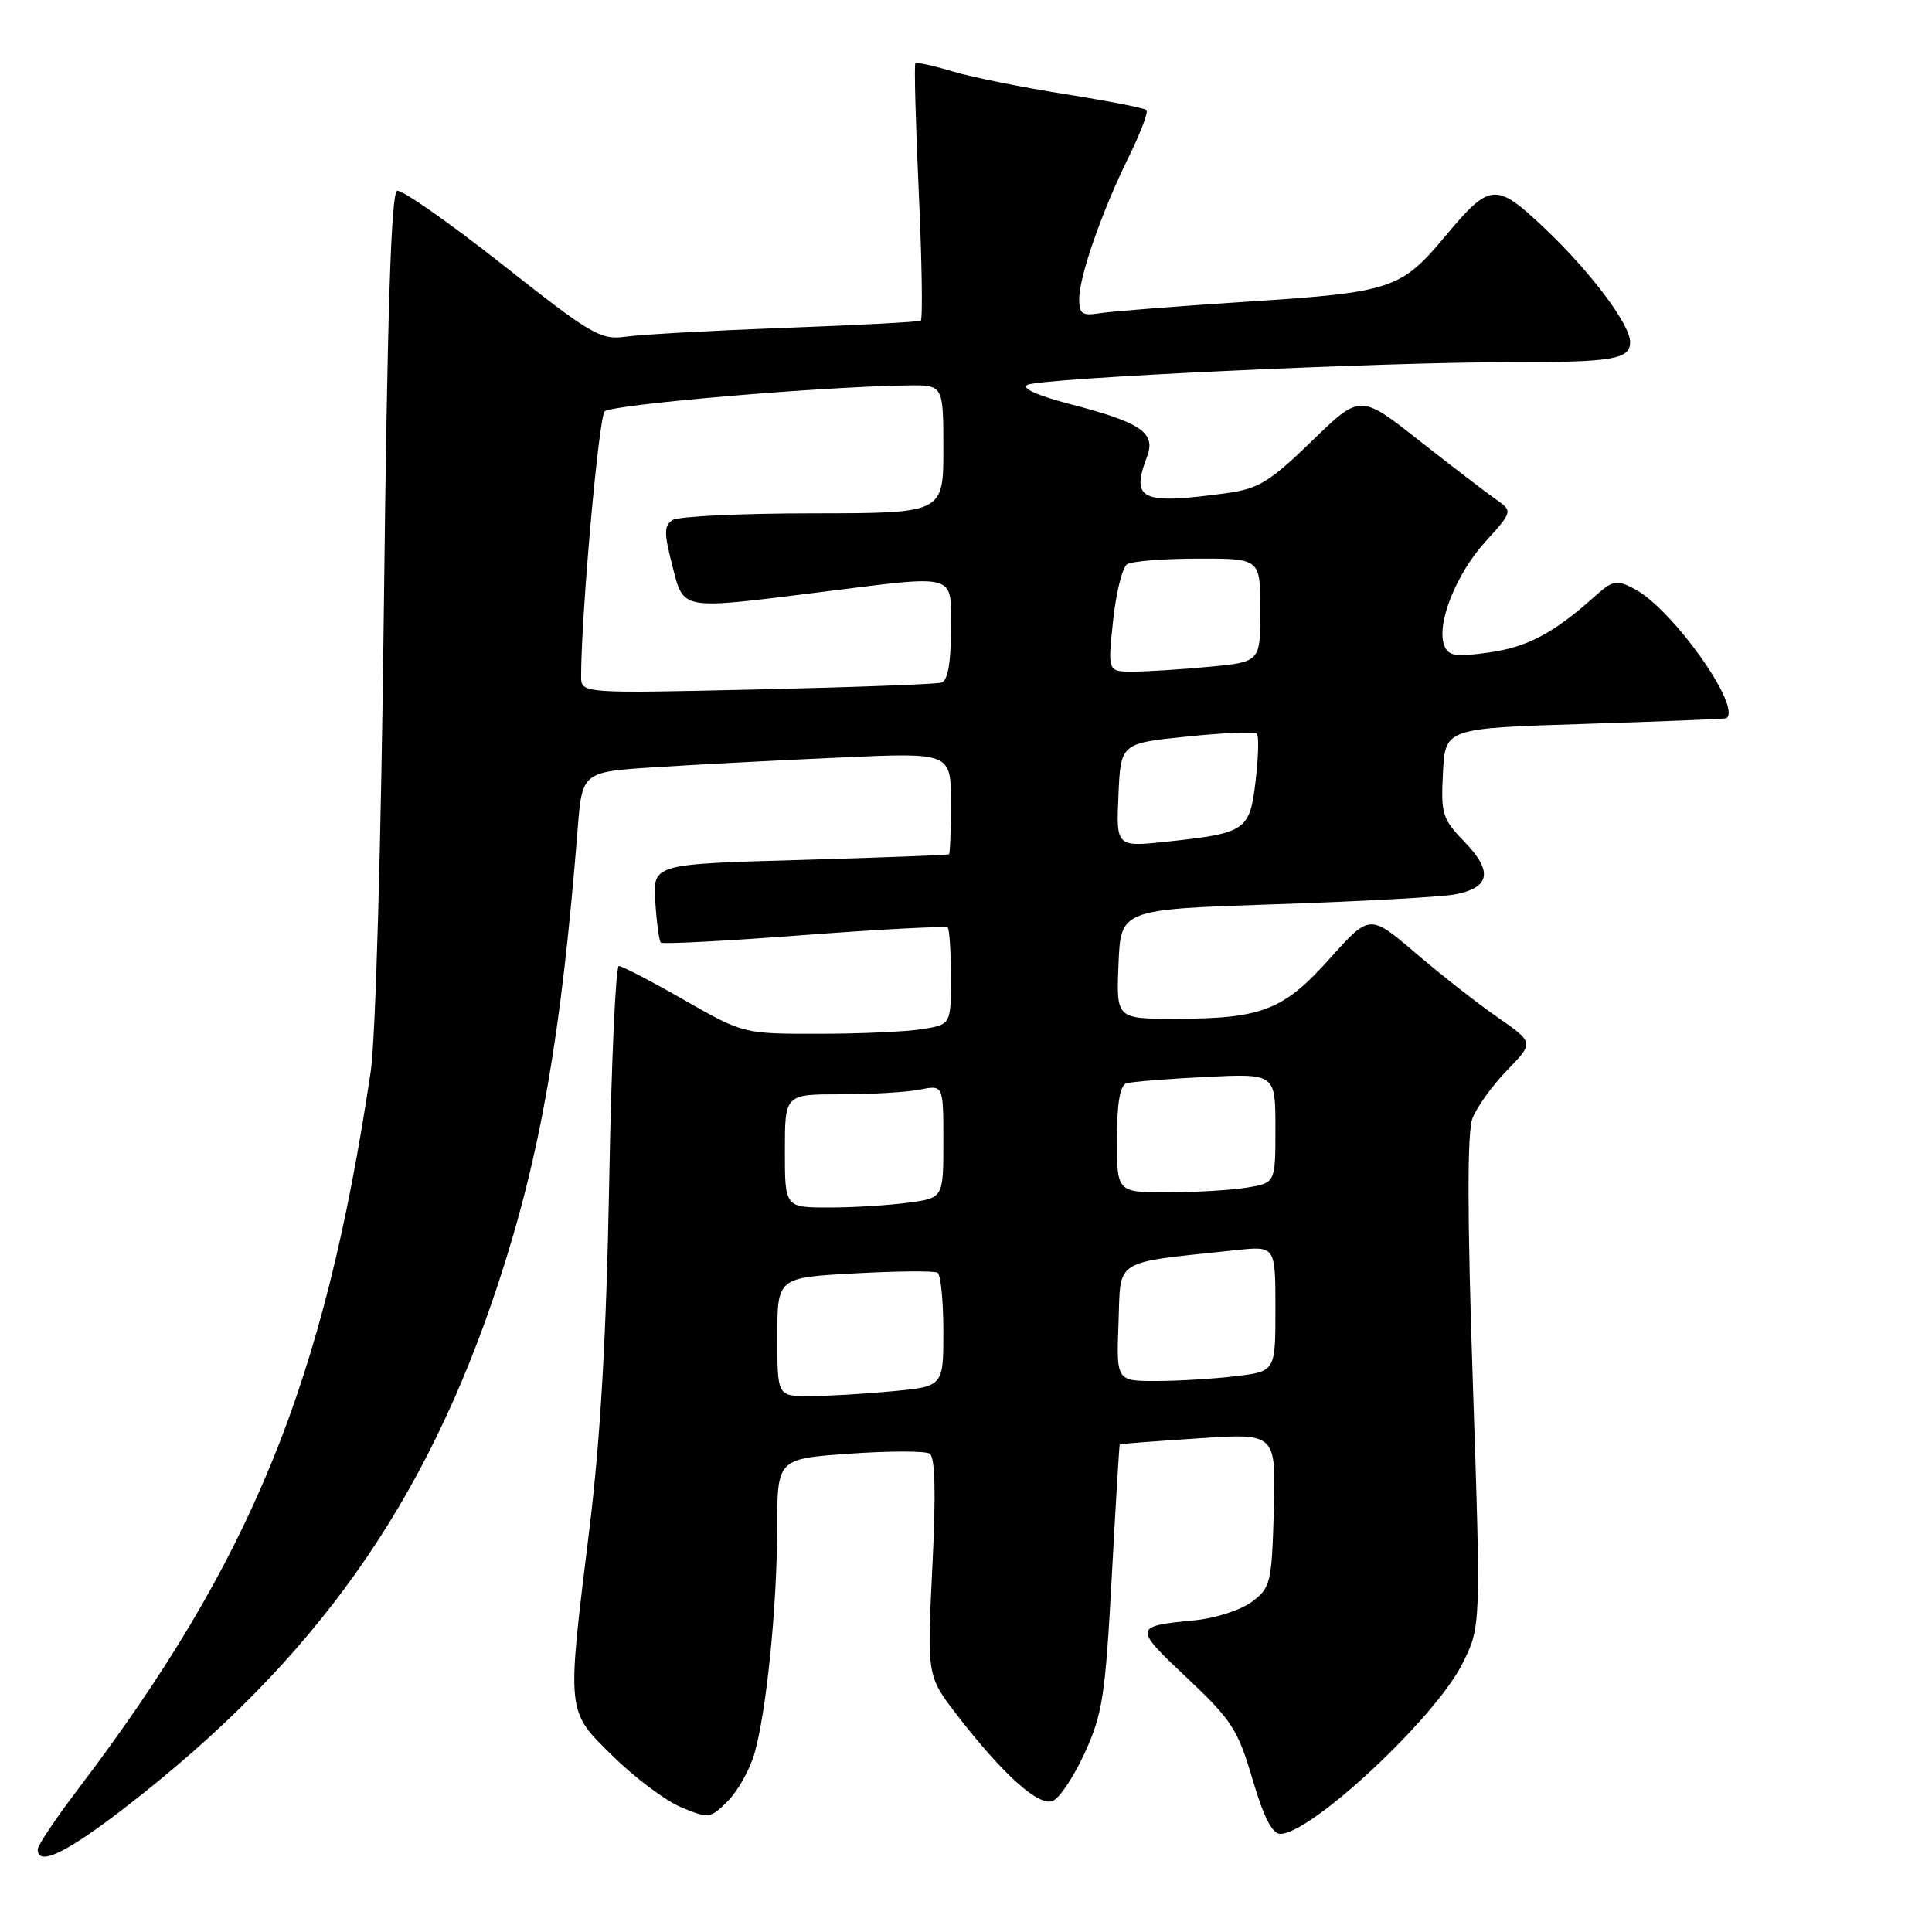 <?xml version="1.0" encoding="UTF-8" standalone="no"?>
<!DOCTYPE svg PUBLIC "-//W3C//DTD SVG 1.1//EN" "http://www.w3.org/Graphics/SVG/1.1/DTD/svg11.dtd" >
<svg xmlns="http://www.w3.org/2000/svg" xmlns:xlink="http://www.w3.org/1999/xlink" version="1.1" viewBox="0 0 256 256">
 <g >
 <path fill="currentColor"
d=" M 16.86 239.29 C 41.76 219.98 56.41 199.32 66.06 169.95 C 71.62 153.01 74.36 137.29 76.54 109.89 C 77.14 102.28 77.14 102.28 86.82 101.66 C 92.15 101.32 103.14 100.74 111.25 100.38 C 126.00 99.71 126.00 99.71 126.00 106.36 C 126.00 110.01 125.89 113.09 125.75 113.20 C 125.61 113.30 116.72 113.64 106.00 113.95 C 86.50 114.50 86.50 114.50 86.83 119.49 C 87.00 122.24 87.34 124.67 87.56 124.90 C 87.79 125.13 96.34 124.68 106.57 123.90 C 116.79 123.13 125.35 122.68 125.58 122.91 C 125.81 123.14 126.00 126.12 126.00 129.54 C 126.00 135.74 126.00 135.74 122.25 136.36 C 120.19 136.70 114.00 136.98 108.50 136.98 C 98.50 136.99 98.50 136.99 90.63 132.49 C 86.31 130.02 82.43 128.00 82.00 128.00 C 81.58 128.00 81.00 140.94 80.72 156.75 C 80.35 176.93 79.57 190.57 78.11 202.50 C 75.07 227.31 74.99 226.58 81.25 232.74 C 84.14 235.58 88.20 238.62 90.27 239.48 C 93.93 241.00 94.12 240.97 96.44 238.65 C 97.76 237.33 99.34 234.51 99.96 232.38 C 101.56 226.82 102.96 212.98 102.98 202.40 C 103.00 193.30 103.00 193.30 112.56 192.62 C 117.81 192.25 122.59 192.25 123.18 192.61 C 123.92 193.07 124.03 197.79 123.54 207.68 C 122.83 222.09 122.83 222.09 126.85 227.30 C 132.92 235.16 137.61 239.36 139.48 238.64 C 140.37 238.30 142.29 235.43 143.74 232.26 C 146.09 227.11 146.47 224.65 147.31 209.00 C 147.83 199.38 148.31 191.45 148.37 191.38 C 148.44 191.32 153.13 190.96 158.79 190.59 C 169.07 189.90 169.07 189.90 168.79 200.10 C 168.51 209.79 168.37 210.39 165.86 212.26 C 164.41 213.34 161.04 214.43 158.36 214.69 C 150.17 215.48 150.15 215.60 157.24 222.29 C 163.21 227.91 164.03 229.18 165.96 235.75 C 167.42 240.73 168.57 243.00 169.64 243.00 C 173.71 243.00 190.06 227.75 193.72 220.55 C 196.24 215.59 196.24 215.59 195.16 183.26 C 194.42 161.20 194.40 150.06 195.10 148.21 C 195.66 146.72 197.73 143.85 199.69 141.82 C 203.26 138.15 203.26 138.15 198.47 134.82 C 195.83 133.00 190.94 129.16 187.59 126.30 C 181.50 121.10 181.50 121.10 176.20 127.02 C 170.05 133.88 167.22 134.99 155.71 134.99 C 147.91 135.00 147.91 135.00 148.21 127.75 C 148.50 120.50 148.50 120.50 168.95 119.82 C 180.20 119.45 190.91 118.86 192.75 118.52 C 197.45 117.64 197.86 115.49 194.08 111.58 C 191.12 108.53 190.91 107.86 191.20 102.40 C 191.50 96.50 191.50 96.50 210.00 95.92 C 220.18 95.60 228.61 95.26 228.75 95.17 C 230.86 93.73 221.67 80.76 216.64 78.07 C 214.18 76.76 213.76 76.84 211.24 79.09 C 205.83 83.93 202.33 85.77 197.21 86.47 C 192.85 87.07 191.90 86.92 191.37 85.52 C 190.30 82.72 192.91 76.10 196.79 71.81 C 200.47 67.74 200.47 67.74 198.15 66.12 C 196.88 65.23 192.33 61.74 188.03 58.36 C 180.23 52.22 180.23 52.22 173.82 58.45 C 168.26 63.84 166.76 64.76 162.56 65.34 C 151.23 66.89 149.81 66.25 151.97 60.57 C 153.21 57.33 151.28 56.01 141.63 53.50 C 137.44 52.41 135.30 51.43 136.13 51.00 C 137.84 50.10 183.07 47.98 200.17 47.99 C 213.72 48.00 216.00 47.62 216.00 45.32 C 216.00 42.98 210.70 35.94 204.63 30.21 C 198.18 24.11 197.46 24.17 191.47 31.34 C 185.65 38.31 184.35 38.74 165.46 39.96 C 156.13 40.56 147.26 41.26 145.75 41.50 C 143.41 41.88 143.00 41.60 143.00 39.63 C 143.00 36.63 146.00 28.02 149.57 20.78 C 151.12 17.63 152.18 14.84 151.92 14.58 C 151.66 14.32 146.78 13.37 141.07 12.46 C 135.37 11.56 128.65 10.20 126.15 9.44 C 123.64 8.69 121.45 8.21 121.29 8.38 C 121.12 8.55 121.32 16.23 121.74 25.44 C 122.16 34.65 122.28 42.33 122.00 42.49 C 121.72 42.66 113.62 43.09 104.00 43.44 C 94.38 43.80 84.89 44.33 82.91 44.61 C 79.58 45.08 78.41 44.40 66.53 35.02 C 59.49 29.47 53.23 25.09 52.62 25.29 C 51.82 25.56 51.32 41.44 50.87 80.08 C 50.51 111.58 49.77 137.66 49.12 142.00 C 42.94 183.34 33.37 206.77 10.17 237.30 C 7.33 241.04 5.00 244.53 5.00 245.05 C 5.00 247.38 8.85 245.51 16.86 239.29 Z  M 103.00 177.15 C 103.00 169.29 103.00 169.29 113.23 168.73 C 118.85 168.42 123.80 168.38 124.23 168.64 C 124.65 168.90 125.00 172.40 125.00 176.41 C 125.00 183.71 125.00 183.71 118.25 184.35 C 114.54 184.70 109.59 184.99 107.25 184.99 C 103.00 185.00 103.00 185.00 103.00 177.15 Z  M 148.21 175.26 C 148.53 166.64 147.29 167.41 163.75 165.65 C 169.00 165.09 169.00 165.09 169.00 173.41 C 169.00 181.72 169.00 181.72 163.75 182.35 C 160.86 182.70 156.12 182.99 153.21 182.99 C 147.92 183.00 147.92 183.00 148.21 175.26 Z  M 104.00 152.50 C 104.00 145.00 104.00 145.00 111.38 145.00 C 115.43 145.00 120.16 144.72 121.88 144.38 C 125.00 143.75 125.00 143.75 125.00 151.24 C 125.00 158.73 125.00 158.73 120.36 159.36 C 117.81 159.71 113.08 160.00 109.86 160.00 C 104.00 160.00 104.00 160.00 104.00 152.50 Z  M 148.00 150.97 C 148.00 146.22 148.41 143.81 149.25 143.55 C 149.94 143.33 154.66 142.95 159.75 142.70 C 169.00 142.25 169.00 142.25 169.00 149.49 C 169.00 156.74 169.00 156.74 165.25 157.36 C 163.19 157.70 158.46 157.98 154.75 157.99 C 148.00 158.00 148.00 158.00 148.00 150.97 Z  M 148.20 105.37 C 148.50 98.50 148.50 98.50 157.26 97.60 C 162.08 97.10 166.26 96.92 166.54 97.21 C 166.82 97.49 166.75 100.29 166.38 103.44 C 165.60 110.07 165.12 110.40 154.65 111.52 C 147.90 112.24 147.90 112.24 148.20 105.37 Z  M 77.00 89.60 C 77.00 81.56 79.33 55.33 80.12 54.51 C 80.99 53.61 108.73 51.23 120.25 51.07 C 125.00 51.00 125.00 51.00 125.00 59.50 C 125.00 68.00 125.00 68.00 107.75 68.02 C 98.26 68.02 89.88 68.42 89.13 68.90 C 87.98 69.63 87.97 70.59 89.07 74.88 C 90.61 80.92 89.95 80.80 108.46 78.49 C 127.22 76.15 126.00 75.80 126.00 83.53 C 126.00 87.88 125.58 90.19 124.75 90.45 C 124.06 90.66 113.04 91.07 100.25 91.36 C 77.00 91.89 77.00 91.89 77.00 89.60 Z  M 147.49 82.25 C 147.88 78.54 148.72 75.17 149.35 74.77 C 149.98 74.36 154.21 74.02 158.75 74.02 C 167.00 74.00 167.00 74.00 167.00 80.86 C 167.00 87.71 167.00 87.71 160.25 88.35 C 156.54 88.70 151.99 88.99 150.13 88.99 C 146.77 89.00 146.77 89.00 147.49 82.25 Z "/>
</g>
</svg>